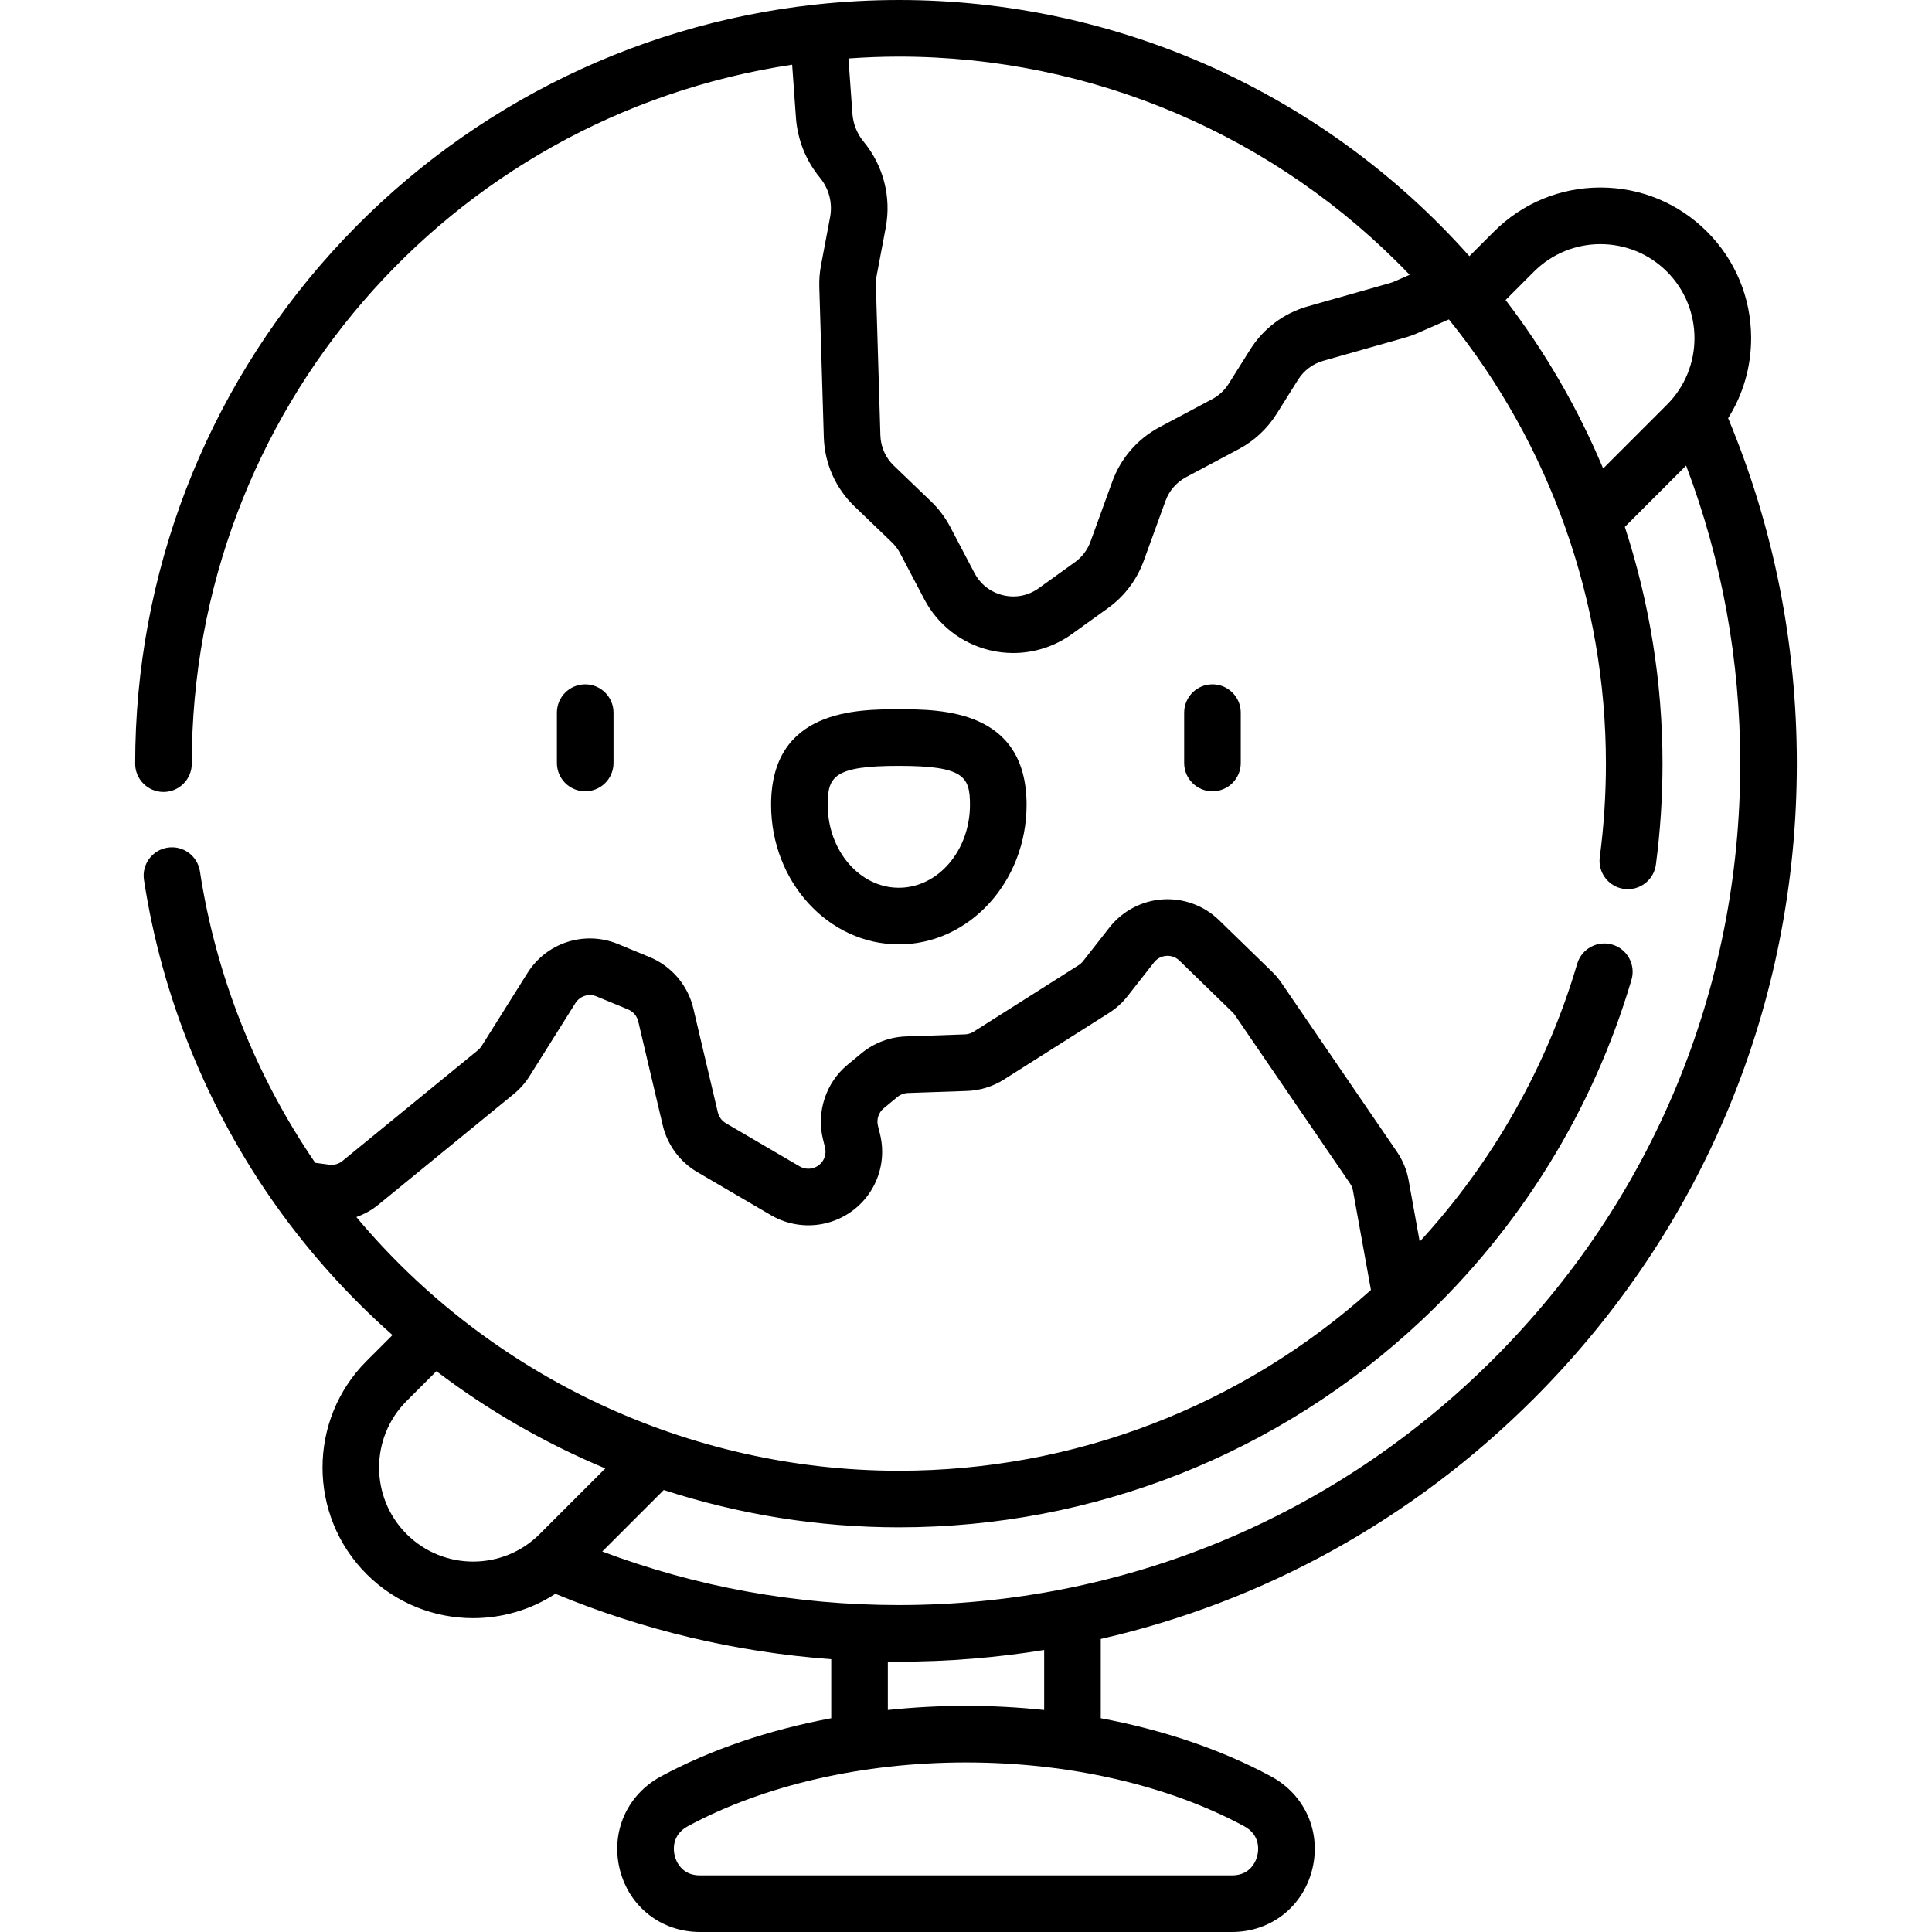 <svg id="Capa_1" enable-background="new 0 0 512 512" height="512" viewBox="0 0 512 512" width="512" xmlns="http://www.w3.org/2000/svg"><g><g><g><path d="m155.087 209.704c-4.142 0-7.5-3.357-7.5-7.5v-13.346c0-4.143 3.358-7.5 7.5-7.5s7.5 3.357 7.5 7.5v13.346c0 4.143-3.358 7.5-7.5 7.5z"/></g><g><path d="m238.201 250.267c-18.666 0-33.851-16.592-33.851-36.986 0-25.315 22.863-25.315 33.851-25.315 10.987 0 33.851 0 33.851 25.315 0 20.394-15.186 36.986-33.851 36.986zm0-47.302c-17.226 0-18.851 2.829-18.851 10.315 0 12.123 8.457 21.986 18.851 21.986s18.851-9.863 18.851-21.986c0-7.486-1.625-10.315-18.851-10.315z"/></g><g><path d="m321.315 209.704c-4.142 0-7.5-3.357-7.5-7.5v-13.346c0-4.143 3.358-7.5 7.5-7.5s7.5 3.357 7.5 7.5v13.346c0 4.143-3.358 7.5-7.5 7.5z"/></g></g><path d="m406.477 370.657c44.948-44.949 69.703-104.711 69.703-168.277 0-31.819-6.136-62.6-18.206-91.552 3.963-6.296 6.095-13.587 6.094-21.209 0-10.666-4.154-20.693-11.696-28.235s-17.569-11.695-28.235-11.695-20.693 4.153-28.235 11.695l-6.504 6.504c-38.438-43.183-93.325-67.888-151.197-67.888-7.355 0-14.845.412-22.262 1.225-49.243 5.391-94.717 28.703-128.046 65.643-33.579 37.218-52.072 85.344-52.072 135.513 0 4.143 3.358 7.5 7.5 7.5s7.5-3.357 7.5-7.5c0-93.183 67.872-171.492 159.107-185.241l1.003 14.014c.421 5.881 2.625 11.396 6.373 15.949 2.406 2.923 3.383 6.731 2.68 10.452l-2.41 12.751c-.356 1.889-.508 3.819-.45 5.736l1.194 39.794c.21 7.005 3.109 13.536 8.165 18.391l9.845 9.455c.9.864 1.652 1.864 2.233 2.971l6.402 12.177c3.585 6.82 9.943 11.746 17.443 13.514 2.021.477 4.07.711 6.108.711 5.524 0 10.965-1.722 15.534-5.009l9.576-6.889c4.361-3.137 7.636-7.465 9.47-12.515l5.779-15.911c.981-2.701 2.918-4.932 5.455-6.282l13.961-7.431c4.096-2.18 7.565-5.409 10.032-9.34l5.688-9.062c1.529-2.436 3.894-4.209 6.662-4.993l21.647-6.141c1.163-.329 2.316-.744 3.429-1.231l8.214-3.604c26.875 33.247 41.622 74.832 41.622 117.733 0 8.288-.546 16.625-1.624 24.779-.542 4.106 2.347 7.875 6.453 8.418.333.044.664.065.992.065 3.705 0 6.928-2.745 7.426-6.519 1.163-8.804 1.753-17.802 1.753-26.744 0-21.473-3.427-42.639-9.985-62.748l16.24-16.241c9.514 25.121 14.342 51.642 14.342 78.989 0 59.56-23.194 115.555-65.309 157.67s-98.109 65.309-157.669 65.309c-27.201 0-53.59-4.779-78.596-14.194l16.296-16.296c19.904 6.46 40.9 9.892 62.3 9.892 51.585 0 100.722-19.425 138.357-54.697 26.357-24.703 45.652-55.968 55.801-90.415 1.17-3.973-1.102-8.143-5.075-9.313-3.971-1.168-8.143 1.101-9.314 5.075-8.066 27.377-22.394 52.575-41.731 73.638l-2.942-16.264c-.493-2.727-1.536-5.269-3.099-7.555l-30.583-44.731c-.735-1.074-1.579-2.076-2.508-2.979l-14.067-13.68c-3.971-3.861-9.414-5.858-14.944-5.491-5.526.372-10.656 3.085-14.074 7.443l-7.017 8.947c-.322.41-.708.759-1.146 1.037l-27.849 17.641c-.684.433-1.472.677-2.28.705l-15.668.542c-4.292.147-8.478 1.736-11.788 4.474l-3.657 3.025c-5.76 4.765-8.316 12.53-6.513 19.786l.529 2.127c.594 2.392-.796 4.797-3.165 5.476-1.189.34-2.485.179-3.554-.447l-19.551-11.438c-1.07-.626-1.847-1.678-2.132-2.885l-6.496-27.55c-1.441-6.113-5.768-11.192-11.573-13.588l-8.368-3.453c-8.835-3.648-18.935-.417-24.017 7.675l-12.142 19.335c-.264.42-.592.791-.975 1.104l-35.907 29.363c-.97.794-2.237 1.153-3.483.988l-3.734-.496c-15.793-23.062-26.349-49.693-30.558-77.248-.625-4.095-4.453-6.908-8.546-6.281-4.095.625-6.907 4.452-6.282 8.547 4.722 30.915 16.82 60.766 34.985 86.322 9.033 12.708 19.425 24.18 30.879 34.311l-6.867 6.867c-15.568 15.569-15.568 40.902 0 56.472 7.785 7.784 18.01 11.677 28.236 11.677 7.599 0 15.196-2.154 21.794-6.453 23.325 9.657 47.832 15.472 73.108 17.328v15.649c-16.52 3.09-31.925 8.298-45.11 15.407-9.03 4.869-13.415 14.81-10.909 24.736 2.492 9.873 11.022 16.507 21.226 16.507h141.016c10.204 0 18.733-6.634 21.226-16.507 2.506-9.927-1.878-19.867-10.909-24.736-13.185-7.109-28.59-12.317-45.11-15.407v-21.008c43.123-9.861 82.709-31.634 114.761-63.685zm-36.756-296.143c-.487.214-.991.395-1.498.538l-21.646 6.14c-6.345 1.799-11.77 5.865-15.274 11.451l-5.688 9.06c-1.076 1.715-2.59 3.124-4.376 4.075l-13.96 7.431c-5.815 3.095-10.256 8.209-12.505 14.401l-5.779 15.911c-.8 2.203-2.228 4.091-4.13 5.459l-9.577 6.89c-2.768 1.992-6.118 2.658-9.439 1.874-3.319-.782-6.021-2.876-7.608-5.895l-6.402-12.177c-1.333-2.535-3.056-4.826-5.12-6.809l-9.846-9.455c-2.205-2.118-3.469-4.967-3.561-8.021l-1.194-39.795c-.025-.836.041-1.679.197-2.503l2.41-12.748c1.532-8.104-.596-16.405-5.839-22.772-1.759-2.138-2.794-4.726-2.991-7.485l-1.044-14.588c4.47-.318 8.939-.495 13.353-.495 51.296 0 100.071 20.954 135.366 57.826zm55.129 49.65c-6.642-15.853-15.315-30.871-25.857-44.659l7.514-7.514c9.721-9.721 25.538-9.721 35.258 0 9.721 9.72 9.721 25.537 0 35.257zm-330.412 198.367c2.092-.746 4.068-1.825 5.812-3.252l35.906-29.362c1.644-1.344 3.05-2.938 4.181-4.737l12.146-19.338c1.183-1.886 3.534-2.638 5.593-1.788l8.368 3.453c1.352.559 2.359 1.741 2.695 3.164l6.496 27.55c1.222 5.185 4.56 9.701 9.157 12.391l19.55 11.438c4.589 2.685 10.152 3.385 15.263 1.919 10.172-2.916 16.14-13.245 13.587-23.515l-.529-2.126c-.42-1.69.175-3.499 1.517-4.608l3.656-3.024c.771-.638 1.746-1.008 2.746-1.043l15.669-.542c3.47-.12 6.854-1.165 9.787-3.023l27.85-17.641c1.887-1.196 3.543-2.694 4.922-4.453l7.017-8.947c1.089-1.39 2.521-1.682 3.277-1.733.756-.049 2.214.049 3.48 1.279l14.068 13.681c.216.21.413.444.583.693l30.582 44.729c.364.532.606 1.124.721 1.759l4.775 26.398c-34.438 30.922-78.703 47.907-125.111 47.907-55.609 0-108.311-24.894-143.764-67.229zm13.317 84.011c-9.72-9.72-9.72-25.537 0-35.258l7.906-7.906c13.777 10.469 28.827 19.121 44.752 25.764l-17.4 17.4c-9.721 9.721-25.537 9.721-35.258 0zm225.435 85.279c-.307 1.215-1.695 5.179-6.682 5.179h-141.016c-4.987 0-6.375-3.964-6.682-5.179-.312-1.235-.982-5.453 3.484-7.861 20.203-10.894 46.379-16.893 73.706-16.893s53.502 5.999 73.706 16.893c4.466 2.408 3.795 6.626 3.484 7.861zm-56.476-38.658c-6.802-.716-13.727-1.095-20.714-1.095s-13.912.38-20.714 1.095v-12.84c.972.011 1.942.036 2.916.036 13.031 0 25.897-1.057 38.513-3.099v15.903z"/></g></svg>
